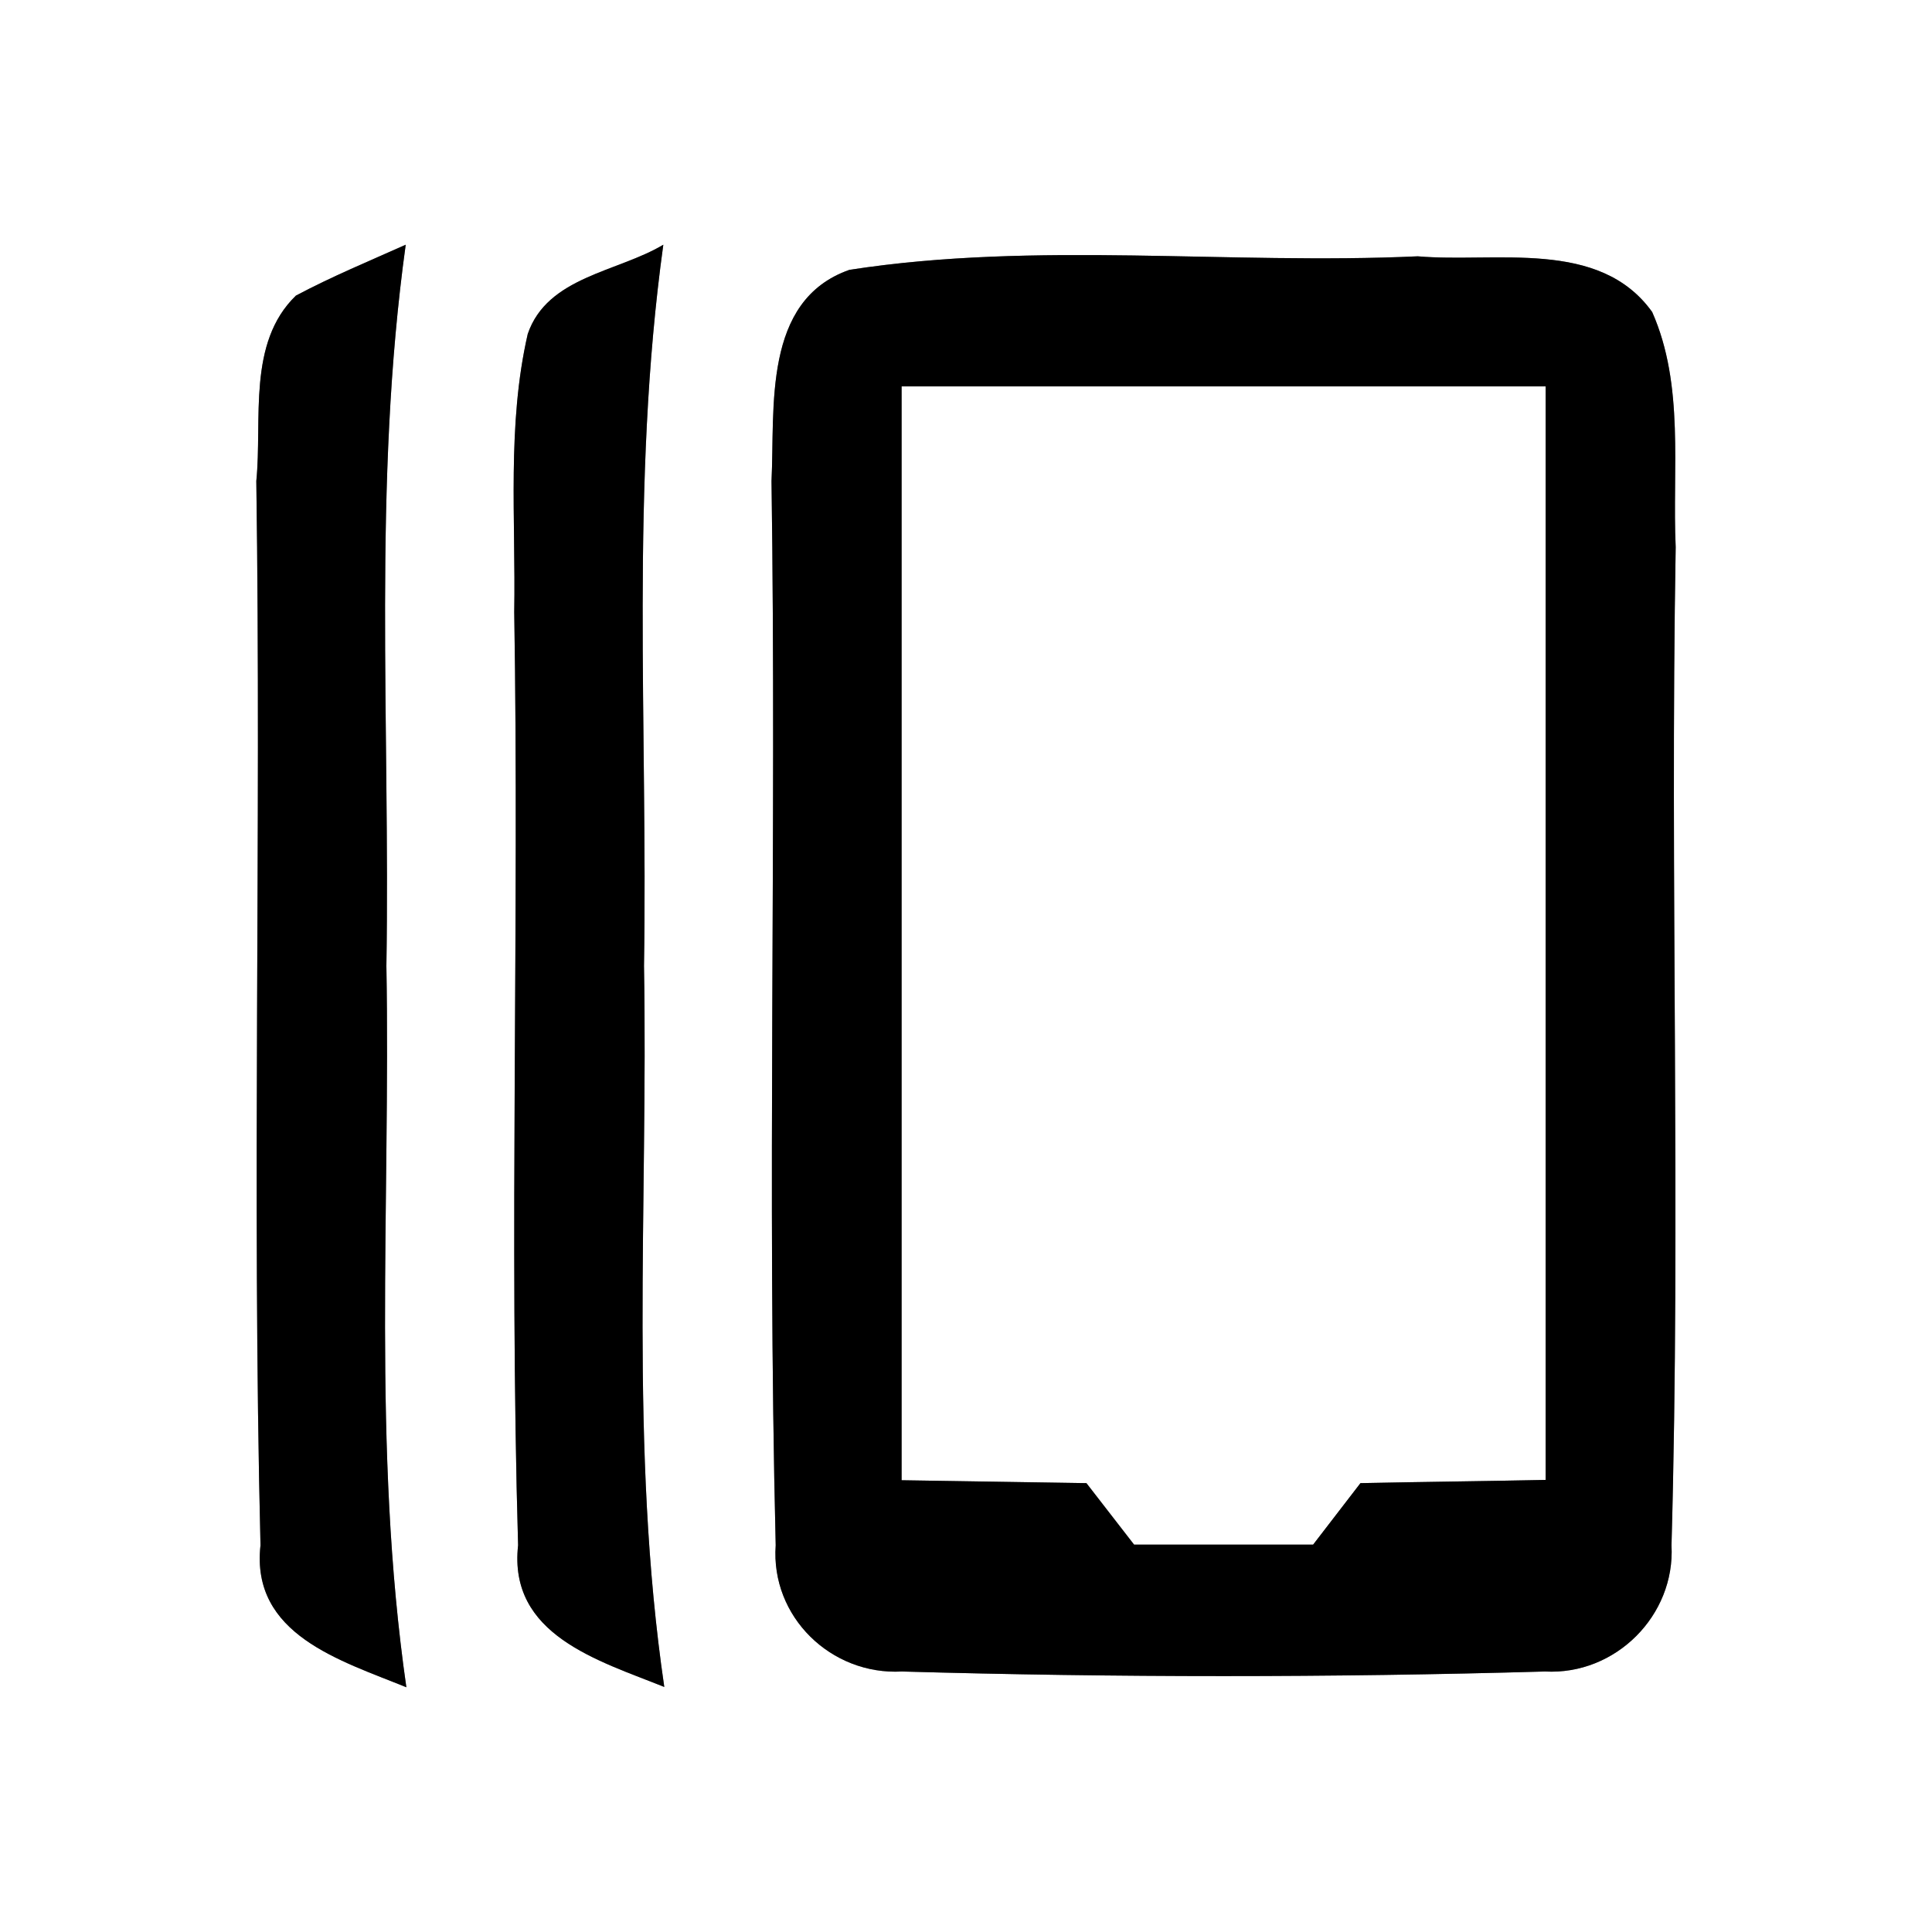 <?xml version="1.0" encoding="UTF-8" ?>
<!DOCTYPE svg PUBLIC "-//W3C//DTD SVG 1.1//EN" "http://www.w3.org/Graphics/SVG/1.1/DTD/svg11.dtd">
<svg width="60pt" height="60pt" viewBox="0 0 60 60" version="1.1" xmlns="http://www.w3.org/2000/svg">
<rect x="0" y="0" width="60" height="60" fill="#808080" stroke="none"/>
<g id="#ffffffff">
<path fill="#ffffff" opacity="1.00" d=" M 0.00 0.00 L 60.00 0.00 L 60.00 60.00 L 0.00 60.00 L 0.00 0.00 M 9.19 9.18 C 7.67 10.65 8.15 13.03 7.96 14.94 C 8.12 25.95 7.82 36.98 8.09 47.99 C 7.78 50.77 10.59 51.57 12.62 52.40 C 11.55 44.98 12.13 37.47 12.00 30.00 C 12.12 22.53 11.57 15.02 12.60 7.60 C 11.46 8.11 10.30 8.59 9.19 9.18 M 16.39 10.37 C 15.74 13.20 16.02 16.13 15.97 19.01 C 16.13 28.67 15.81 38.33 16.09 47.99 C 15.78 50.78 18.59 51.57 20.63 52.39 C 19.54 44.97 20.13 37.47 20.00 30.00 C 20.12 22.53 19.57 15.03 20.60 7.60 C 19.18 8.45 17.00 8.59 16.39 10.37 M 26.38 8.38 C 23.67 9.33 24.07 12.67 23.96 14.94 C 24.12 25.96 23.82 36.98 24.09 47.99 C 23.93 50.21 25.81 52.03 28.01 51.91 C 34.66 52.10 41.34 52.10 47.98 51.91 C 50.17 52.03 52.03 50.17 51.91 47.99 C 52.20 37.66 51.86 27.32 52.04 16.99 C 51.93 14.57 52.32 11.97 51.31 9.69 C 49.67 7.40 46.45 8.17 44.03 7.96 C 38.15 8.23 32.20 7.48 26.38 8.38 Z" />
<path fill="#ffffff" opacity="1.00" d=" M 28.00 12.00 C 34.67 12.00 41.33 12.00 48.00 12.00 C 48.00 23.32 48.00 34.64 48.00 45.96 C 46.08 46.00 44.17 46.02 42.25 46.06 C 41.89 46.53 41.15 47.49 40.78 47.97 C 38.93 47.97 37.07 47.97 35.22 47.97 C 34.85 47.49 34.11 46.54 33.74 46.06 C 31.83 46.03 29.92 46.00 28.00 45.97 C 28.00 34.64 28.00 23.32 28.00 12.00 Z" />
</g>
<g id="#000000ff">
<path fill="#000000" opacity="1.00" d=" M 9.19 9.18 C 10.30 8.59 11.46 8.11 12.60 7.60 C 11.57 15.02 12.12 22.53 12.00 30.00 C 12.13 37.47 11.55 44.98 12.62 52.40 C 10.59 51.57 7.78 50.77 8.09 47.99 C 7.82 36.98 8.12 25.95 7.96 14.94 C 8.15 13.03 7.67 10.65 9.19 9.18 Z" />
<path fill="#000000" opacity="1.00" d=" M 16.39 10.37 C 17.00 8.59 19.18 8.45 20.60 7.60 C 19.57 15.03 20.12 22.53 20.00 30.00 C 20.13 37.47 19.54 44.97 20.63 52.39 C 18.59 51.57 15.78 50.78 16.09 47.99 C 15.81 38.33 16.13 28.67 15.97 19.01 C 16.02 16.13 15.74 13.20 16.39 10.37 Z" />
<path fill="#000000" opacity="1.00" d=" M 26.38 8.38 C 32.20 7.48 38.15 8.23 44.03 7.96 C 46.45 8.17 49.67 7.40 51.31 9.69 C 52.32 11.97 51.93 14.57 52.04 16.99 C 51.86 27.32 52.20 37.66 51.91 47.99 C 52.03 50.17 50.17 52.03 47.98 51.91 C 41.34 52.10 34.66 52.10 28.01 51.91 C 25.81 52.03 23.93 50.21 24.09 47.99 C 23.82 36.98 24.12 25.96 23.96 14.94 C 24.07 12.67 23.67 9.33 26.38 8.38 M 28.00 12.00 C 28.00 23.32 28.00 34.64 28.00 45.97 C 29.92 46.00 31.83 46.03 33.74 46.06 C 34.11 46.54 34.85 47.49 35.22 47.97 C 37.07 47.97 38.93 47.97 40.78 47.97 C 41.15 47.49 41.89 46.53 42.25 46.06 C 44.17 46.02 46.08 46.00 48.00 45.96 C 48.00 34.64 48.00 23.32 48.00 12.00 C 41.33 12.00 34.67 12.00 28.00 12.00 Z" />
</g>
</svg>
